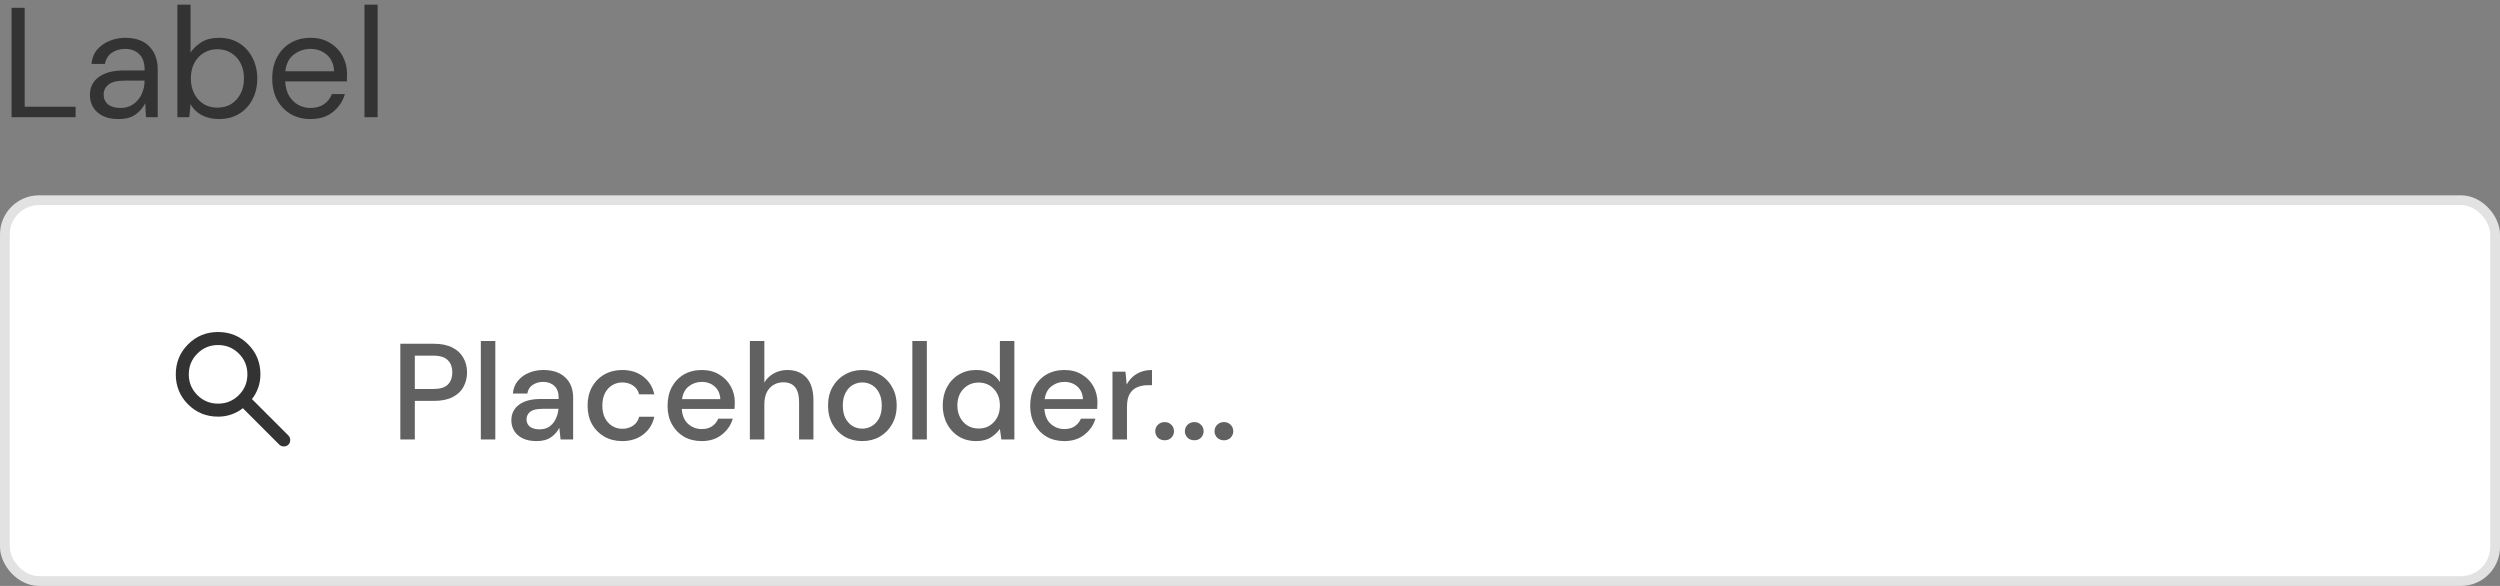 <svg width="256" height="60" viewBox="0 0 256 60" fill="none" xmlns="http://www.w3.org/2000/svg">
<rect x="0" y="0" width="256" height="60" fill="#808080" stroke="none"/>
<path d="M1.184 12V0.8H2.528V10.928H7.744V12H1.184ZM12.15 12.192C11.489 12.192 10.94 12.08 10.502 11.856C10.065 11.632 9.74 11.333 9.526 10.96C9.313 10.587 9.206 10.181 9.206 9.744C9.206 8.933 9.516 8.309 10.134 7.872C10.753 7.435 11.596 7.216 12.662 7.216H14.806V7.12C14.806 6.427 14.625 5.904 14.262 5.552C13.9 5.189 13.414 5.008 12.806 5.008C12.284 5.008 11.83 5.141 11.446 5.408C11.073 5.664 10.838 6.043 10.742 6.544H9.366C9.42 5.968 9.612 5.483 9.942 5.088C10.284 4.693 10.705 4.395 11.206 4.192C11.708 3.979 12.241 3.872 12.806 3.872C13.916 3.872 14.748 4.171 15.302 4.768C15.868 5.355 16.15 6.139 16.15 7.12V12H14.95L14.87 10.576C14.646 11.024 14.316 11.408 13.878 11.728C13.452 12.037 12.876 12.192 12.15 12.192ZM12.358 11.056C12.87 11.056 13.308 10.923 13.67 10.656C14.044 10.389 14.326 10.043 14.518 9.616C14.71 9.189 14.806 8.741 14.806 8.272V8.256H12.774C11.985 8.256 11.425 8.395 11.094 8.672C10.774 8.939 10.614 9.275 10.614 9.68C10.614 10.096 10.764 10.432 11.062 10.688C11.372 10.933 11.804 11.056 12.358 11.056ZM22.407 12.192C21.756 12.192 21.174 12.059 20.663 11.792C20.161 11.525 19.777 11.152 19.511 10.672L19.383 12H18.166V0.48H19.511V5.376C19.767 4.992 20.129 4.645 20.599 4.336C21.078 4.027 21.686 3.872 22.422 3.872C23.212 3.872 23.9 4.053 24.486 4.416C25.073 4.779 25.526 5.275 25.846 5.904C26.177 6.533 26.343 7.248 26.343 8.048C26.343 8.848 26.177 9.563 25.846 10.192C25.526 10.811 25.068 11.301 24.471 11.664C23.884 12.016 23.196 12.192 22.407 12.192ZM22.262 11.024C22.796 11.024 23.265 10.901 23.671 10.656C24.076 10.4 24.396 10.048 24.631 9.6C24.865 9.152 24.983 8.629 24.983 8.032C24.983 7.435 24.865 6.912 24.631 6.464C24.396 6.016 24.076 5.669 23.671 5.424C23.265 5.168 22.796 5.04 22.262 5.04C21.729 5.04 21.26 5.168 20.855 5.424C20.449 5.669 20.129 6.016 19.895 6.464C19.66 6.912 19.543 7.435 19.543 8.032C19.543 8.629 19.66 9.152 19.895 9.6C20.129 10.048 20.449 10.4 20.855 10.656C21.26 10.901 21.729 11.024 22.262 11.024ZM31.781 12.192C31.024 12.192 30.352 12.021 29.765 11.68C29.179 11.328 28.715 10.843 28.373 10.224C28.043 9.605 27.877 8.875 27.877 8.032C27.877 7.2 28.043 6.475 28.373 5.856C28.704 5.227 29.163 4.741 29.749 4.4C30.347 4.048 31.035 3.872 31.813 3.872C32.581 3.872 33.243 4.048 33.797 4.4C34.363 4.741 34.795 5.195 35.093 5.76C35.392 6.325 35.541 6.933 35.541 7.584C35.541 7.701 35.536 7.819 35.525 7.936C35.525 8.053 35.525 8.187 35.525 8.336H29.205C29.237 8.944 29.376 9.451 29.621 9.856C29.877 10.251 30.192 10.549 30.565 10.752C30.949 10.955 31.355 11.056 31.781 11.056C32.336 11.056 32.8 10.928 33.173 10.672C33.547 10.416 33.819 10.069 33.989 9.632H35.317C35.104 10.368 34.693 10.981 34.085 11.472C33.488 11.952 32.72 12.192 31.781 12.192ZM31.781 5.008C31.141 5.008 30.571 5.205 30.069 5.6C29.579 5.984 29.296 6.549 29.221 7.296H34.213C34.181 6.581 33.936 6.021 33.477 5.616C33.019 5.211 32.453 5.008 31.781 5.008ZM37.323 12V0.48H38.667V12H37.323Z" fill="#333333"/>
<rect x="0.5" y="20.5" width="255" height="39" rx="3.5" fill="white"/>
<rect x="0.5" y="20.5" width="255" height="39" rx="3.5" stroke="#E2E2E2"/>
<g clip-path="url(#clip0_6885_353936)">
<path d="M22.333 42.665C21.122 42.665 20.097 42.246 19.258 41.407C18.419 40.568 18 39.543 18 38.332C18 37.121 18.419 36.096 19.258 35.257C20.097 34.418 21.122 33.998 22.333 33.998C23.544 33.998 24.569 34.418 25.408 35.257C26.247 36.096 26.667 37.121 26.667 38.332C26.667 38.821 26.589 39.282 26.433 39.715C26.278 40.148 26.067 40.532 25.8 40.865L29.533 44.599C29.656 44.721 29.717 44.876 29.717 45.065C29.717 45.254 29.656 45.41 29.533 45.532C29.411 45.654 29.256 45.715 29.067 45.715C28.878 45.715 28.722 45.654 28.6 45.532L24.867 41.798C24.533 42.065 24.15 42.276 23.717 42.432C23.283 42.587 22.822 42.665 22.333 42.665ZM22.333 41.332C23.167 41.332 23.875 41.04 24.458 40.457C25.042 39.873 25.333 39.165 25.333 38.332C25.333 37.498 25.042 36.79 24.458 36.207C23.875 35.623 23.167 35.332 22.333 35.332C21.5 35.332 20.792 35.623 20.208 36.207C19.625 36.79 19.333 37.498 19.333 38.332C19.333 39.165 19.625 39.873 20.208 40.457C20.792 41.04 21.5 41.332 22.333 41.332Z" fill="#333333"/>
</g>
<path d="M40.994 45V35.2H44.424C45.189 35.2 45.824 35.331 46.328 35.592C46.832 35.844 47.205 36.194 47.448 36.642C47.7 37.081 47.826 37.58 47.826 38.14C47.826 38.672 47.705 39.162 47.462 39.61C47.229 40.049 46.86 40.399 46.356 40.66C45.852 40.921 45.208 41.052 44.424 41.052H42.478V45H40.994ZM42.478 39.834H44.354C45.054 39.834 45.553 39.685 45.852 39.386C46.16 39.078 46.314 38.663 46.314 38.14C46.314 37.599 46.16 37.179 45.852 36.88C45.553 36.572 45.054 36.418 44.354 36.418H42.478V39.834ZM49.237 45V34.92H50.721V45H49.237ZM54.952 45.168C54.364 45.168 53.879 45.07 53.496 44.874C53.113 44.678 52.829 44.421 52.642 44.104C52.455 43.777 52.362 43.423 52.362 43.04C52.362 42.368 52.623 41.836 53.146 41.444C53.669 41.052 54.415 40.856 55.386 40.856H57.206V40.73C57.206 40.189 57.057 39.783 56.758 39.512C56.469 39.241 56.091 39.106 55.624 39.106C55.213 39.106 54.854 39.209 54.546 39.414C54.247 39.61 54.065 39.904 54 40.296H52.516C52.563 39.792 52.731 39.363 53.02 39.008C53.319 38.644 53.692 38.369 54.14 38.182C54.597 37.986 55.097 37.888 55.638 37.888C56.609 37.888 57.36 38.145 57.892 38.658C58.424 39.162 58.69 39.853 58.69 40.73V45H57.402L57.276 43.81C57.08 44.193 56.795 44.515 56.422 44.776C56.049 45.037 55.559 45.168 54.952 45.168ZM55.246 43.964C55.647 43.964 55.983 43.871 56.254 43.684C56.534 43.488 56.749 43.231 56.898 42.914C57.057 42.597 57.155 42.247 57.192 41.864H55.54C54.952 41.864 54.532 41.967 54.28 42.172C54.037 42.377 53.916 42.634 53.916 42.942C53.916 43.259 54.033 43.511 54.266 43.698C54.509 43.875 54.835 43.964 55.246 43.964ZM63.71 45.168C63.029 45.168 62.418 45.014 61.876 44.706C61.344 44.398 60.924 43.973 60.616 43.432C60.318 42.881 60.168 42.247 60.168 41.528C60.168 40.809 60.318 40.179 60.616 39.638C60.924 39.087 61.344 38.658 61.876 38.35C62.418 38.042 63.029 37.888 63.71 37.888C64.569 37.888 65.288 38.112 65.866 38.56C66.454 39.008 66.832 39.615 67 40.38H65.446C65.353 39.997 65.148 39.699 64.83 39.484C64.513 39.269 64.14 39.162 63.71 39.162C63.346 39.162 63.01 39.255 62.702 39.442C62.394 39.619 62.147 39.885 61.96 40.24C61.774 40.585 61.68 41.015 61.68 41.528C61.68 42.041 61.774 42.475 61.96 42.83C62.147 43.175 62.394 43.441 62.702 43.628C63.01 43.815 63.346 43.908 63.71 43.908C64.14 43.908 64.513 43.801 64.83 43.586C65.148 43.371 65.353 43.068 65.446 42.676H67C66.842 43.423 66.468 44.025 65.88 44.482C65.292 44.939 64.569 45.168 63.71 45.168ZM71.858 45.168C71.177 45.168 70.57 45.019 70.038 44.72C69.515 44.412 69.105 43.987 68.806 43.446C68.507 42.905 68.358 42.275 68.358 41.556C68.358 40.828 68.502 40.189 68.792 39.638C69.091 39.087 69.501 38.658 70.024 38.35C70.556 38.042 71.172 37.888 71.872 37.888C72.553 37.888 73.146 38.042 73.65 38.35C74.154 38.649 74.546 39.05 74.826 39.554C75.106 40.058 75.246 40.613 75.246 41.22C75.246 41.313 75.241 41.416 75.232 41.528C75.232 41.631 75.227 41.747 75.218 41.878H69.814C69.861 42.55 70.08 43.063 70.472 43.418C70.873 43.763 71.335 43.936 71.858 43.936C72.278 43.936 72.628 43.843 72.908 43.656C73.197 43.46 73.412 43.199 73.552 42.872H75.036C74.849 43.525 74.476 44.071 73.916 44.51C73.365 44.949 72.679 45.168 71.858 45.168ZM71.858 39.106C71.363 39.106 70.924 39.255 70.542 39.554C70.159 39.843 69.926 40.282 69.842 40.87H73.762C73.734 40.329 73.543 39.899 73.188 39.582C72.833 39.265 72.39 39.106 71.858 39.106ZM76.786 45V34.92H78.27V39.176C78.503 38.775 78.825 38.462 79.236 38.238C79.656 38.005 80.118 37.888 80.622 37.888C81.452 37.888 82.106 38.149 82.582 38.672C83.058 39.195 83.296 39.974 83.296 41.01V45H81.826V41.164C81.826 39.82 81.289 39.148 80.216 39.148C79.656 39.148 79.189 39.344 78.816 39.736C78.452 40.128 78.27 40.688 78.27 41.416V45H76.786ZM88.291 45.168C87.629 45.168 87.031 45.019 86.499 44.72C85.977 44.412 85.561 43.987 85.254 43.446C84.945 42.895 84.791 42.256 84.791 41.528C84.791 40.8 84.945 40.165 85.254 39.624C85.571 39.073 85.996 38.649 86.528 38.35C87.059 38.042 87.652 37.888 88.305 37.888C88.968 37.888 89.561 38.042 90.084 38.35C90.615 38.649 91.035 39.073 91.344 39.624C91.661 40.165 91.82 40.8 91.82 41.528C91.82 42.256 91.661 42.895 91.344 43.446C91.035 43.987 90.615 44.412 90.084 44.72C89.552 45.019 88.954 45.168 88.291 45.168ZM88.291 43.894C88.646 43.894 88.973 43.805 89.272 43.628C89.579 43.451 89.827 43.189 90.013 42.844C90.2 42.489 90.293 42.051 90.293 41.528C90.293 41.005 90.2 40.571 90.013 40.226C89.836 39.871 89.594 39.605 89.285 39.428C88.987 39.251 88.66 39.162 88.305 39.162C87.951 39.162 87.62 39.251 87.311 39.428C87.013 39.605 86.77 39.871 86.584 40.226C86.397 40.571 86.303 41.005 86.303 41.528C86.303 42.051 86.397 42.489 86.584 42.844C86.77 43.189 87.013 43.451 87.311 43.628C87.61 43.805 87.937 43.894 88.291 43.894ZM93.424 45V34.92H94.908V45H93.424ZM99.952 45.168C99.28 45.168 98.687 45.009 98.174 44.692C97.66 44.375 97.259 43.941 96.97 43.39C96.68 42.839 96.536 42.214 96.536 41.514C96.536 40.814 96.68 40.193 96.97 39.652C97.259 39.101 97.66 38.672 98.174 38.364C98.696 38.047 99.294 37.888 99.966 37.888C100.516 37.888 100.997 37.995 101.408 38.21C101.828 38.425 102.154 38.728 102.388 39.12V34.92H103.872V45H102.542L102.388 43.922C102.164 44.249 101.856 44.538 101.464 44.79C101.072 45.042 100.568 45.168 99.952 45.168ZM100.218 43.88C100.852 43.88 101.37 43.661 101.772 43.222C102.182 42.783 102.388 42.219 102.388 41.528C102.388 40.828 102.182 40.263 101.772 39.834C101.37 39.395 100.852 39.176 100.218 39.176C99.583 39.176 99.06 39.395 98.65 39.834C98.239 40.263 98.034 40.828 98.034 41.528C98.034 41.985 98.127 42.391 98.314 42.746C98.5 43.101 98.757 43.381 99.084 43.586C99.42 43.782 99.798 43.88 100.218 43.88ZM108.991 45.168C108.309 45.168 107.703 45.019 107.171 44.72C106.648 44.412 106.237 43.987 105.939 43.446C105.64 42.905 105.491 42.275 105.491 41.556C105.491 40.828 105.635 40.189 105.925 39.638C106.223 39.087 106.634 38.658 107.157 38.35C107.689 38.042 108.305 37.888 109.005 37.888C109.686 37.888 110.279 38.042 110.783 38.35C111.287 38.649 111.679 39.05 111.959 39.554C112.239 40.058 112.379 40.613 112.379 41.22C112.379 41.313 112.374 41.416 112.365 41.528C112.365 41.631 112.36 41.747 112.351 41.878H106.947C106.993 42.55 107.213 43.063 107.605 43.418C108.006 43.763 108.468 43.936 108.991 43.936C109.411 43.936 109.761 43.843 110.041 43.656C110.33 43.46 110.545 43.199 110.685 42.872H112.169C111.982 43.525 111.609 44.071 111.049 44.51C110.498 44.949 109.812 45.168 108.991 45.168ZM108.991 39.106C108.496 39.106 108.057 39.255 107.675 39.554C107.292 39.843 107.059 40.282 106.975 40.87H110.895C110.867 40.329 110.675 39.899 110.321 39.582C109.966 39.265 109.523 39.106 108.991 39.106ZM113.918 45V38.056H115.248L115.374 39.372C115.617 38.915 115.953 38.555 116.382 38.294C116.821 38.023 117.348 37.888 117.964 37.888V39.442H117.558C117.148 39.442 116.779 39.512 116.452 39.652C116.135 39.783 115.878 40.011 115.682 40.338C115.496 40.655 115.402 41.099 115.402 41.668V45H113.918ZM119.264 45.084C118.984 45.084 118.751 44.995 118.564 44.818C118.387 44.631 118.298 44.412 118.298 44.16C118.298 43.899 118.387 43.679 118.564 43.502C118.751 43.315 118.984 43.222 119.264 43.222C119.544 43.222 119.773 43.315 119.95 43.502C120.128 43.679 120.216 43.899 120.216 44.16C120.216 44.412 120.128 44.631 119.95 44.818C119.773 44.995 119.544 45.084 119.264 45.084ZM122.299 45.084C122.019 45.084 121.786 44.995 121.599 44.818C121.422 44.631 121.333 44.412 121.333 44.16C121.333 43.899 121.422 43.679 121.599 43.502C121.786 43.315 122.019 43.222 122.299 43.222C122.579 43.222 122.808 43.315 122.985 43.502C123.163 43.679 123.251 43.899 123.251 44.16C123.251 44.412 123.163 44.631 122.985 44.818C122.808 44.995 122.579 45.084 122.299 45.084ZM125.335 45.084C125.055 45.084 124.821 44.995 124.635 44.818C124.457 44.631 124.369 44.412 124.369 44.16C124.369 43.899 124.457 43.679 124.635 43.502C124.821 43.315 125.055 43.222 125.335 43.222C125.615 43.222 125.843 43.315 126.021 43.502C126.198 43.679 126.287 43.899 126.287 44.16C126.287 44.412 126.198 44.631 126.021 44.818C125.843 44.995 125.615 45.084 125.335 45.084Z" fill="#616161"/>
<defs>
<clipPath id="clip0_6885_353936">
<rect width="16" height="16" fill="white" transform="translate(16 32)"/>
</clipPath>
</defs>
</svg>
